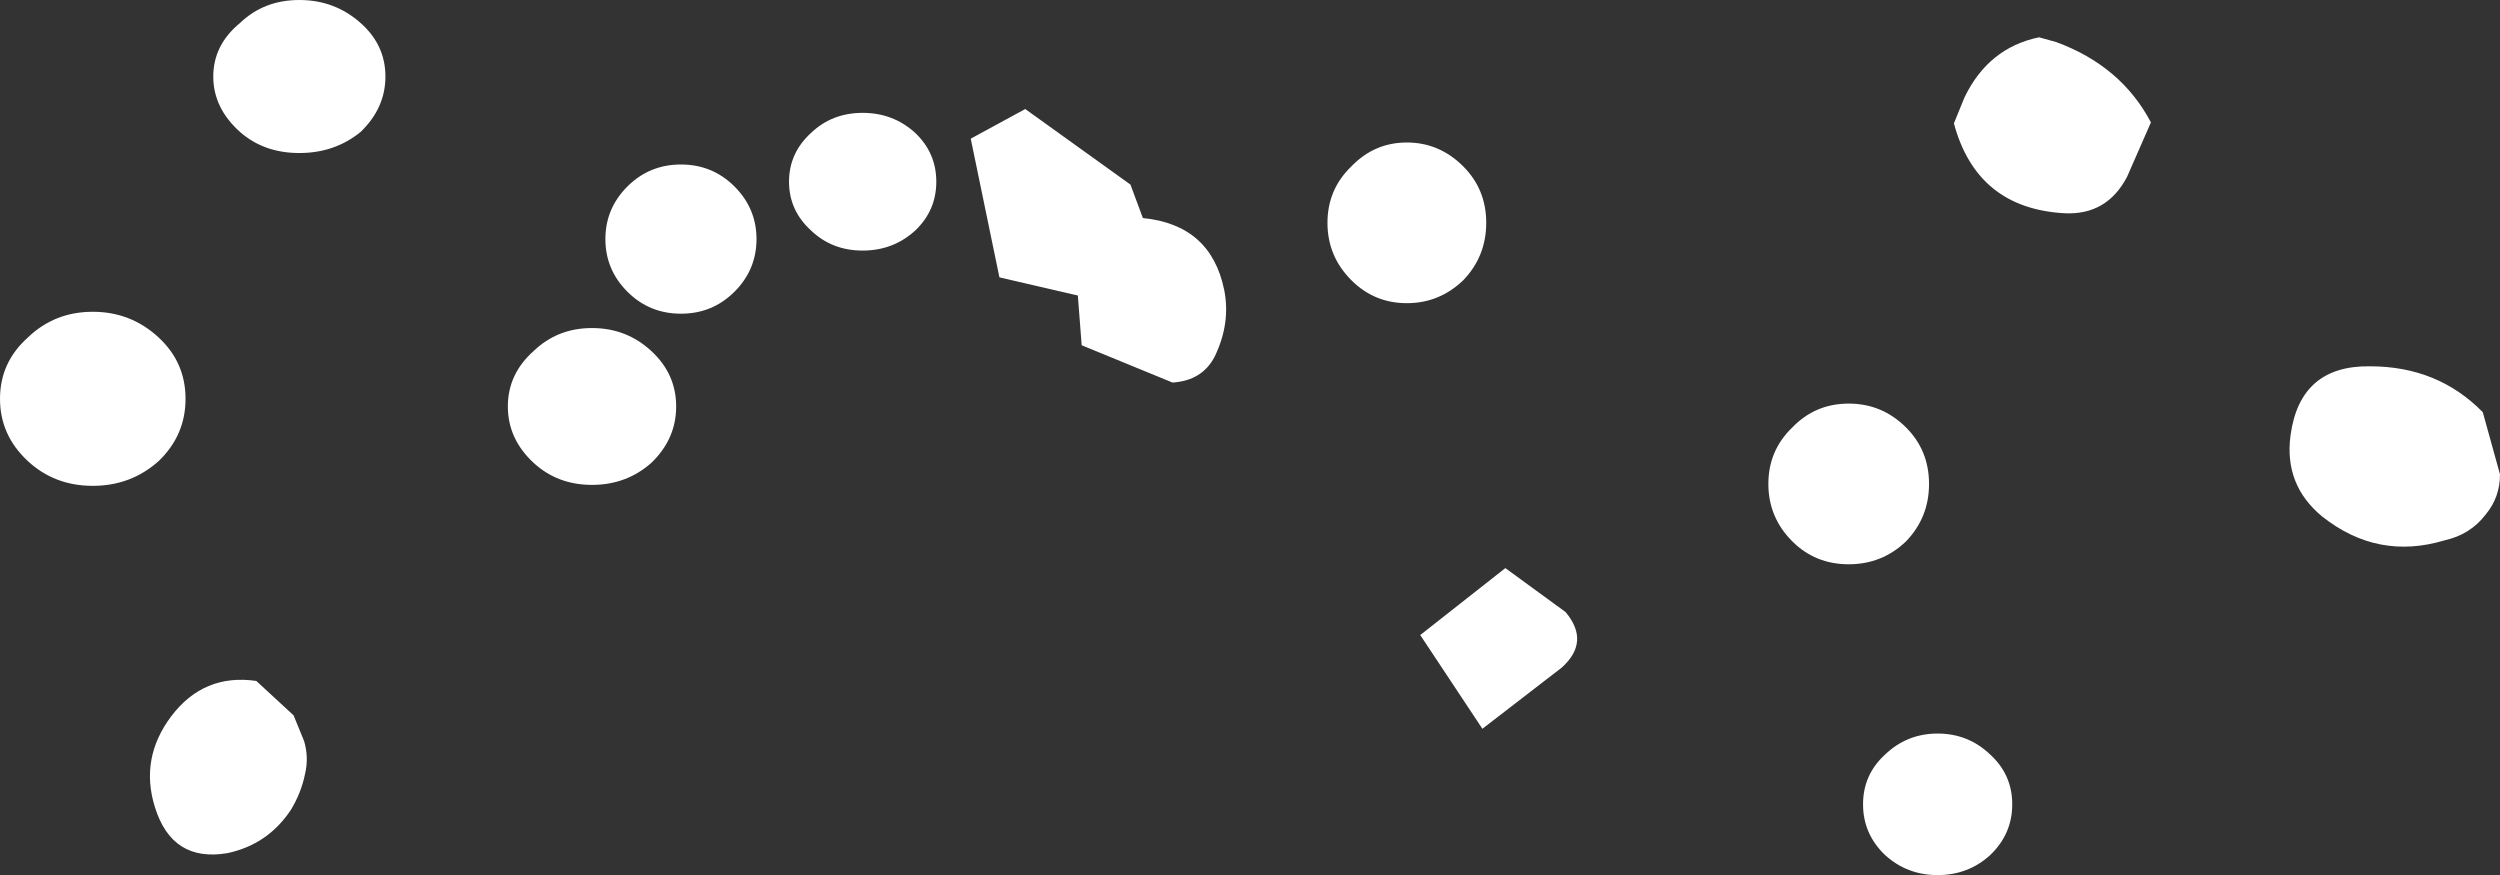 <?xml version="1.0" encoding="UTF-8" standalone="no"?>
<svg xmlns:ffdec="https://www.free-decompiler.com/flash" xmlns:xlink="http://www.w3.org/1999/xlink" ffdec:objectType="shape" height="45.75px" width="130.7px" xmlns="http://www.w3.org/2000/svg">
  <rect width="100%" height="100%" fill="#333333" stroke="none"/>
  <g transform="matrix(1.0, 0.0, 0.0, 1.0, 64.45, 0.75)">
    <path d="M-55.5 36.7 Q-53.8 34.45 -51.05 34.85 L-49.1 36.65 -48.55 38.0 Q-48.3 38.85 -48.5 39.7 -48.7 40.7 -49.25 41.6 -50.45 43.4 -52.55 43.85 -55.45 44.35 -56.35 41.45 -57.15 38.9 -55.5 36.7 M-59.6 15.55 Q-57.6 15.55 -56.15 16.9 -54.75 18.2 -54.75 20.1 -54.75 22.0 -56.15 23.35 -57.6 24.65 -59.6 24.65 -61.6 24.65 -63.0 23.35 -64.45 22.0 -64.45 20.1 -64.45 18.2 -63.0 16.9 -61.6 15.55 -59.6 15.55 M-45.6 6.15 Q-46.95 7.25 -48.8 7.25 -50.65 7.25 -51.9 6.15 -53.3 4.9 -53.3 3.25 -53.3 1.6 -51.9 0.45 -50.65 -0.75 -48.8 -0.75 -46.95 -0.75 -45.6 0.45 -44.3 1.6 -44.3 3.25 -44.3 4.9 -45.6 6.15 M-33.5 16.4 Q-31.7 16.4 -30.4 17.6 -29.1 18.8 -29.1 20.5 -29.1 22.2 -30.4 23.45 -31.7 24.6 -33.5 24.6 -35.3 24.6 -36.55 23.45 -37.9 22.2 -37.9 20.5 -37.9 18.8 -36.55 17.6 -35.3 16.4 -33.5 16.4 M-28.85 7.85 Q-27.2 7.85 -26.05 9.0 -24.9 10.15 -24.9 11.75 -24.9 13.35 -26.05 14.5 -27.2 15.65 -28.85 15.65 -30.5 15.65 -31.65 14.5 -32.8 13.35 -32.8 11.75 -32.8 10.15 -31.65 9.0 -30.5 7.85 -28.85 7.85 M-16.6 6.2 Q-15.5 7.25 -15.5 8.75 -15.5 10.25 -16.6 11.3 -17.75 12.35 -19.35 12.35 -20.95 12.35 -22.05 11.3 -23.2 10.25 -23.2 8.75 -23.2 7.25 -22.05 6.2 -20.95 5.15 -19.35 5.15 -17.75 5.15 -16.6 6.2 M-5.35 8.9 L-4.7 10.65 Q-1.15 11.0 -0.45 14.4 -0.1 16.15 -0.95 17.9 -1.6 19.15 -3.15 19.25 L-7.9 17.3 -8.1 14.7 -12.2 13.75 -13.7 6.5 -10.85 4.95 -5.35 8.9 M36.85 37.6 Q38.45 37.6 39.6 38.7 40.75 39.75 40.75 41.3 40.75 42.85 39.6 43.95 38.45 45.0 36.85 45.0 35.25 45.0 34.1 43.95 32.95 42.85 32.95 41.3 32.95 39.75 34.1 38.7 35.25 37.6 36.85 37.6 M17.4 31.25 Q18.7 32.8 17.2 34.15 L13.05 37.35 9.8 32.45 14.25 28.95 17.4 31.25 M12.05 7.95 Q13.25 9.15 13.25 10.9 13.25 12.65 12.05 13.9 10.8 15.1 9.1 15.1 7.4 15.1 6.2 13.9 4.95 12.65 4.95 10.9 4.95 9.15 6.2 7.95 7.4 6.7 9.1 6.7 10.8 6.7 12.05 7.95 M32.2 20.35 Q33.95 20.35 35.2 21.6 36.4 22.8 36.4 24.55 36.4 26.3 35.2 27.55 33.95 28.75 32.2 28.75 30.45 28.75 29.25 27.55 28.0 26.3 28.0 24.55 28.0 22.8 29.25 21.6 30.45 20.35 32.2 20.35 M42.15 1.2 L43.05 1.45 Q46.45 2.7 48.0 5.65 L46.75 8.5 Q45.7 10.5 43.5 10.4 38.9 10.15 37.7 5.7 L38.25 4.35 Q39.5 1.75 42.15 1.2 M65.35 20.8 L66.25 24.05 Q66.25 25.25 65.5 26.15 64.7 27.2 63.35 27.5 59.85 28.55 56.95 26.25 54.95 24.6 55.3 22.0 55.8 18.35 59.45 18.4 63.0 18.4 65.35 20.8" fill="#ffffff" fill-rule="evenodd" stroke="none"/>
  </g>
</svg>

